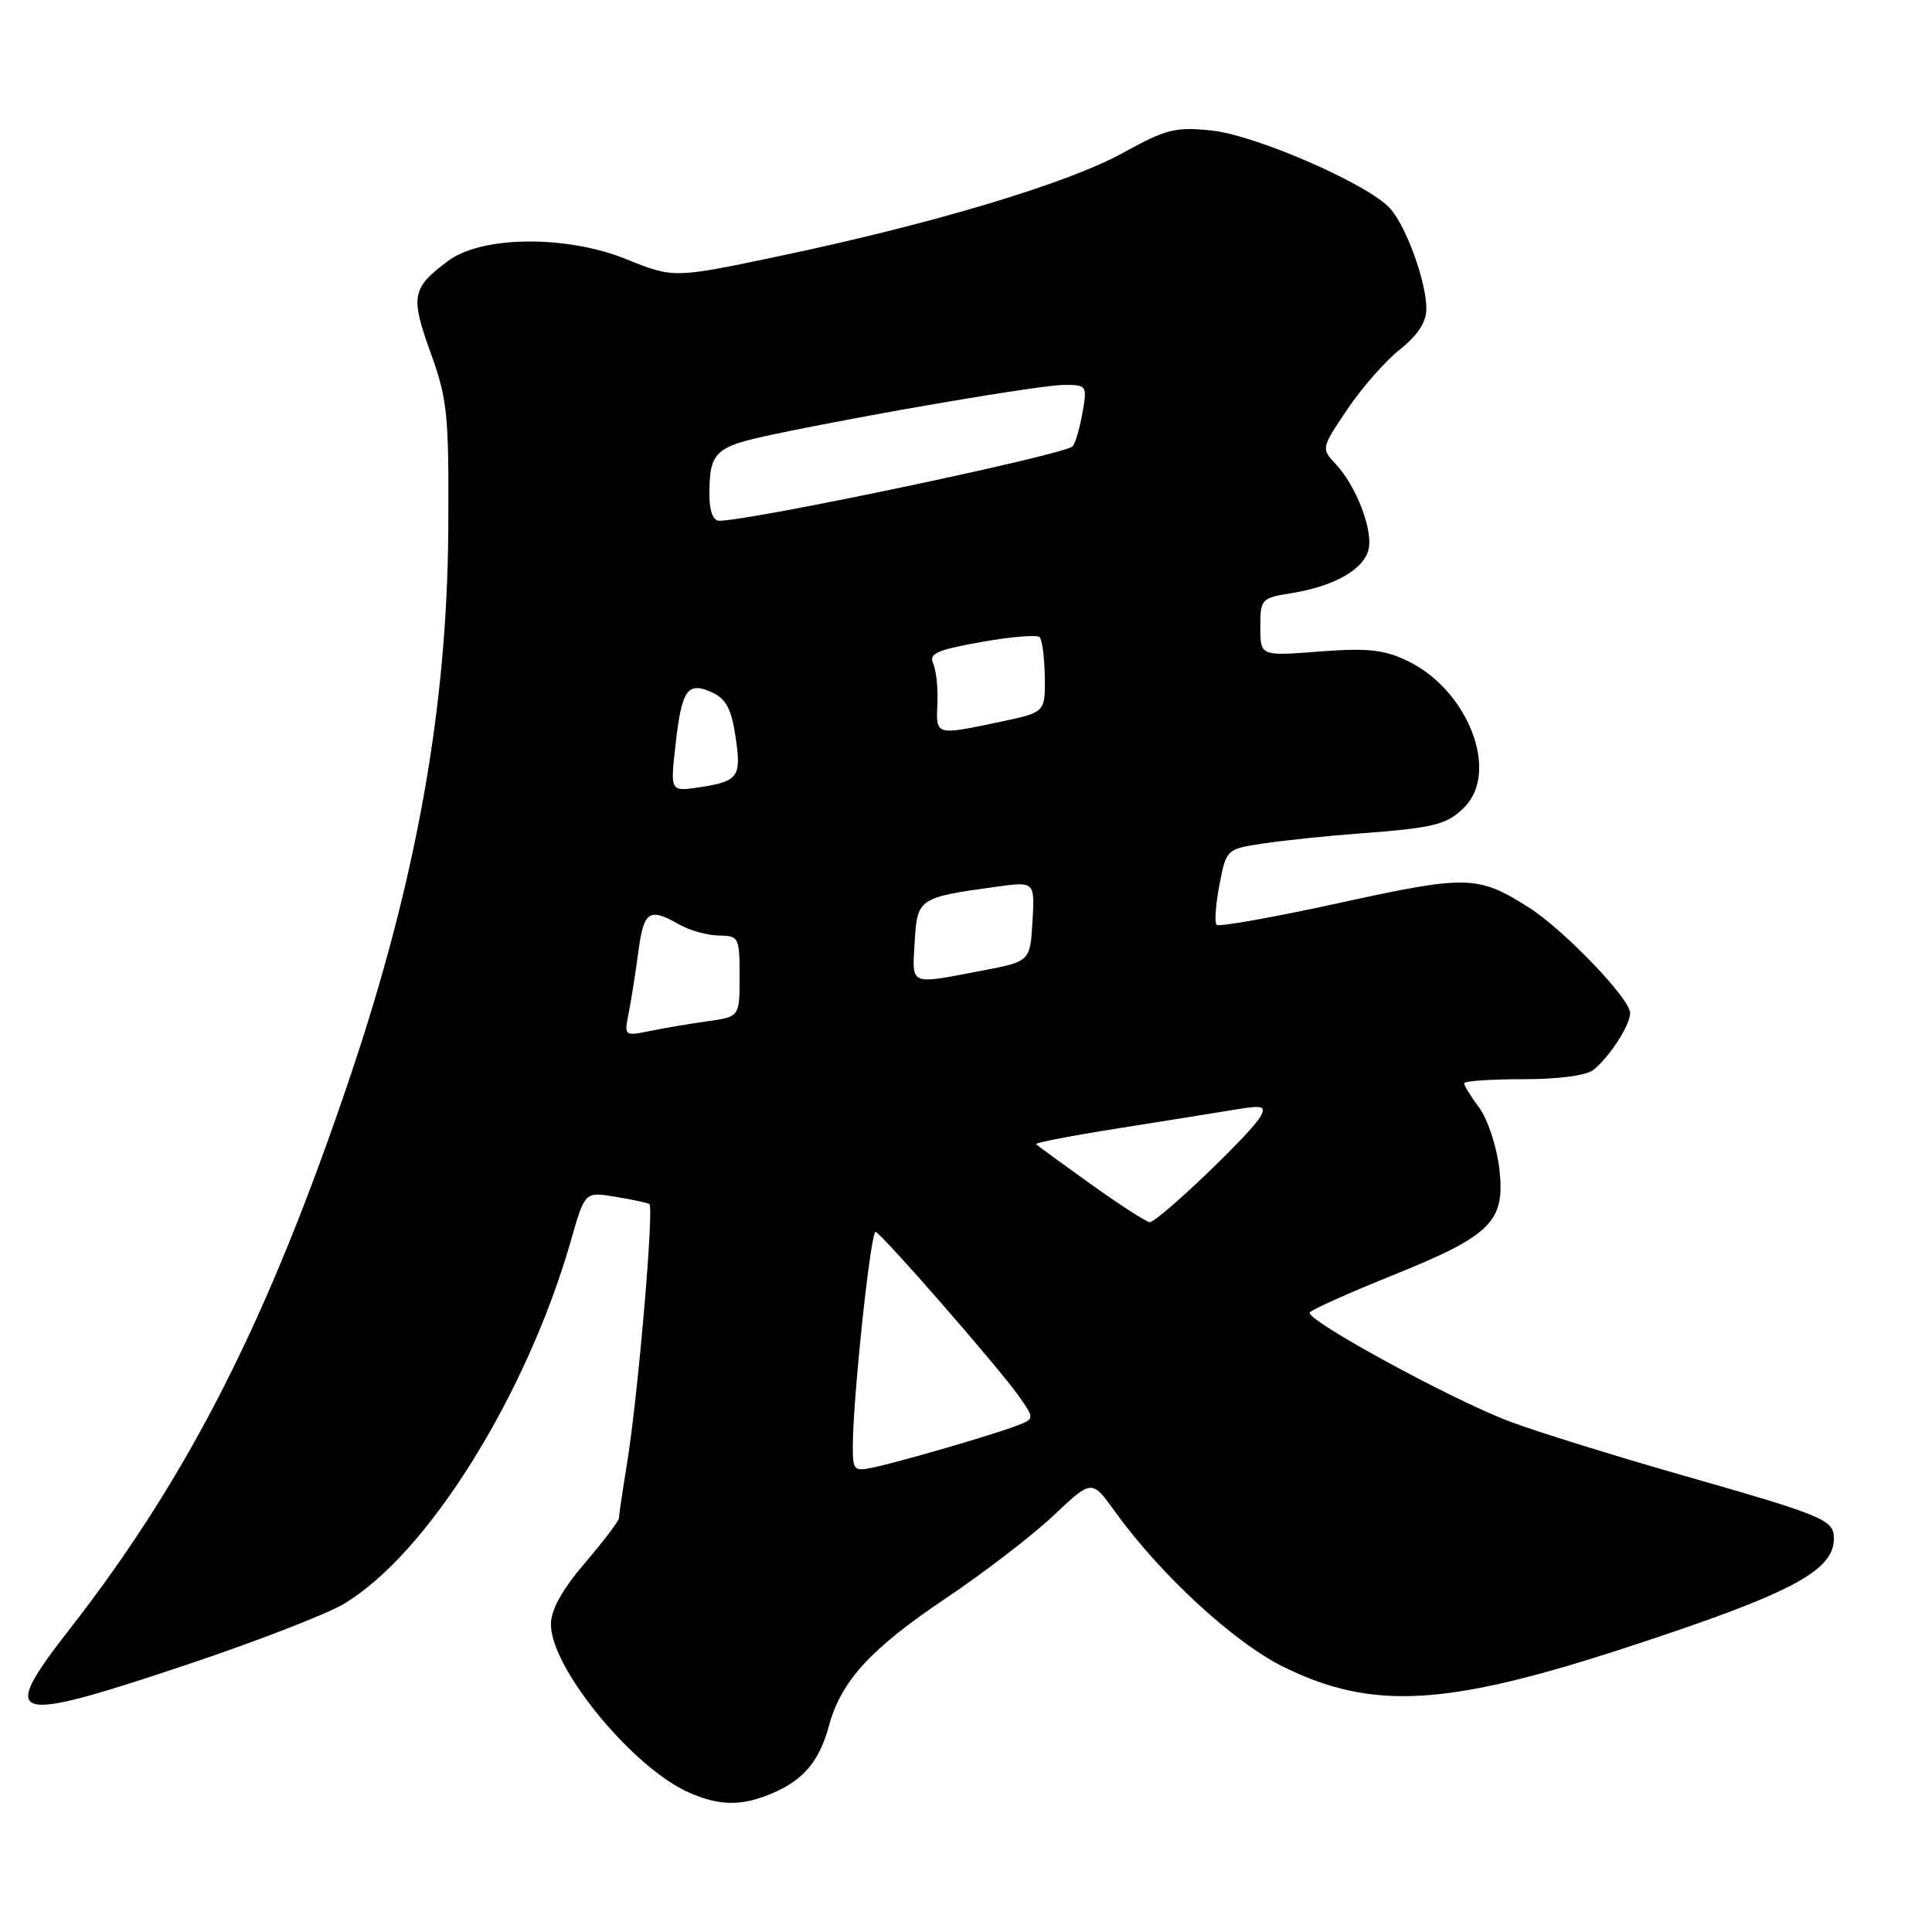 <?xml version="1.0" encoding="UTF-8" standalone="no"?>
<!DOCTYPE svg PUBLIC "-//W3C//DTD SVG 1.1//EN" "http://www.w3.org/Graphics/SVG/1.1/DTD/svg11.dtd" >
<svg xmlns="http://www.w3.org/2000/svg" xmlns:xlink="http://www.w3.org/1999/xlink" version="1.1" viewBox="0 0 256 256">
 <g >
 <path fill="currentColor"
d=" M 102.28 237.64 C 106.47 235.87 108.56 233.39 109.84 228.67 C 111.46 222.73 115.34 218.49 125.31 211.79 C 130.37 208.40 136.79 203.46 139.59 200.82 C 144.67 196.02 144.67 196.02 147.72 200.26 C 153.76 208.65 163.49 217.63 170.09 220.88 C 181.83 226.65 191.62 226.10 215.36 218.35 C 237.27 211.19 243.00 208.18 243.00 203.86 C 243.00 201.38 241.72 200.85 223.00 195.50 C 213.93 192.91 203.61 189.70 200.08 188.37 C 192.42 185.50 172.95 174.88 173.55 173.91 C 173.79 173.54 178.66 171.35 184.37 169.05 C 197.65 163.71 199.50 161.87 198.66 154.81 C 198.32 151.91 197.13 148.32 196.02 146.81 C 194.91 145.31 194.00 143.84 194.00 143.54 C 194.00 143.24 197.51 143.00 201.81 143.00 C 206.57 143.00 210.22 142.51 211.16 141.75 C 213.30 140.02 216.00 135.83 216.00 134.23 C 216.00 132.34 207.21 123.18 202.58 120.25 C 195.83 115.97 194.46 115.93 177.49 119.64 C 168.83 121.54 161.51 122.84 161.21 122.54 C 160.91 122.24 161.08 119.86 161.58 117.25 C 162.50 112.50 162.50 112.50 167.50 111.75 C 170.25 111.34 175.88 110.76 180.00 110.45 C 190.04 109.70 191.71 109.29 194.03 106.97 C 198.75 102.25 194.50 91.36 186.43 87.54 C 183.35 86.07 181.16 85.85 174.82 86.33 C 167.00 86.94 167.00 86.94 167.00 83.10 C 167.00 79.37 167.12 79.24 171.10 78.60 C 176.72 77.70 180.63 75.51 181.32 72.88 C 181.99 70.32 179.74 64.42 176.97 61.47 C 175.06 59.43 175.07 59.37 178.52 54.25 C 180.43 51.41 183.57 47.83 185.50 46.30 C 187.90 44.38 189.00 42.68 189.00 40.88 C 189.00 37.37 186.36 30.07 184.22 27.64 C 181.40 24.45 166.41 17.90 160.52 17.29 C 155.72 16.80 154.50 17.11 148.83 20.24 C 141.56 24.27 123.77 29.62 103.38 33.91 C 89.27 36.88 89.27 36.88 82.98 34.34 C 75.05 31.13 63.83 31.24 59.38 34.57 C 54.56 38.16 54.36 39.24 57.04 46.69 C 59.30 52.94 59.49 54.86 59.40 70.00 C 59.27 93.73 55.19 116.52 46.45 142.50 C 35.59 174.75 25.05 195.55 9.32 215.75 C -0.30 228.09 1.07 228.51 24.87 220.54 C 33.84 217.54 43.11 213.95 45.47 212.57 C 56.52 206.10 69.76 184.95 75.65 164.38 C 77.50 157.91 77.50 157.91 81.50 158.57 C 83.70 158.93 85.74 159.37 86.04 159.54 C 86.69 159.92 84.54 185.03 83.07 194.00 C 82.49 197.57 82.01 200.80 82.01 201.17 C 82.00 201.54 79.98 204.21 77.50 207.11 C 74.45 210.69 73.00 213.30 73.00 215.24 C 73.00 221.06 83.90 234.31 91.36 237.55 C 95.39 239.31 98.28 239.33 102.28 237.64 Z  M 113.00 191.77 C 112.99 185.46 115.38 162.96 116.03 163.23 C 116.98 163.62 132.18 181.04 134.87 184.82 C 137.13 188.00 137.13 188.00 134.62 188.95 C 131.52 190.13 119.48 193.64 115.75 194.44 C 113.19 195.00 113.00 194.81 113.00 191.77 Z  M 144.55 156.91 C 140.73 154.18 137.46 151.79 137.28 151.61 C 137.10 151.43 142.02 150.48 148.23 149.50 C 154.43 148.52 161.39 147.40 163.70 147.02 C 167.33 146.43 167.78 146.54 167.04 147.92 C 165.88 150.09 153.37 162.01 152.34 161.94 C 151.88 161.91 148.37 159.65 144.55 156.91 Z  M 83.29 134.30 C 83.62 132.64 84.20 128.97 84.58 126.14 C 85.30 120.69 86.01 120.22 90.00 122.50 C 91.38 123.29 93.74 123.95 95.25 123.96 C 97.90 124.00 98.00 124.19 98.00 129.36 C 98.00 134.73 98.00 134.73 93.75 135.32 C 91.41 135.65 87.97 136.23 86.09 136.62 C 82.73 137.30 82.70 137.27 83.29 134.30 Z  M 121.20 124.82 C 121.54 119.03 121.70 118.92 132.00 117.50 C 137.11 116.80 137.11 116.80 136.81 122.10 C 136.50 127.41 136.50 127.41 130.00 128.64 C 120.38 130.47 120.86 130.68 121.20 124.82 Z  M 89.51 98.70 C 90.33 91.35 91.09 90.26 94.35 91.75 C 96.19 92.59 96.91 93.93 97.45 97.54 C 98.27 102.97 97.87 103.53 92.66 104.32 C 88.81 104.90 88.81 104.90 89.51 98.70 Z  M 124.21 93.25 C 124.31 91.19 124.05 88.79 123.65 87.92 C 123.04 86.61 124.14 86.12 130.02 85.07 C 133.93 84.37 137.41 84.08 137.75 84.42 C 138.10 84.76 138.40 87.15 138.44 89.72 C 138.50 94.39 138.50 94.39 132.50 95.65 C 123.92 97.46 124.02 97.49 124.21 93.25 Z  M 94.00 65.58 C 94.00 59.87 94.70 59.20 102.34 57.59 C 115.27 54.85 137.93 51.00 141.04 51.00 C 144.02 51.00 144.07 51.09 143.42 54.75 C 143.06 56.81 142.47 58.79 142.13 59.14 C 141.02 60.27 99.54 69.00 95.28 69.00 C 94.49 69.00 94.00 67.69 94.00 65.58 Z "/>
</g>
</svg>